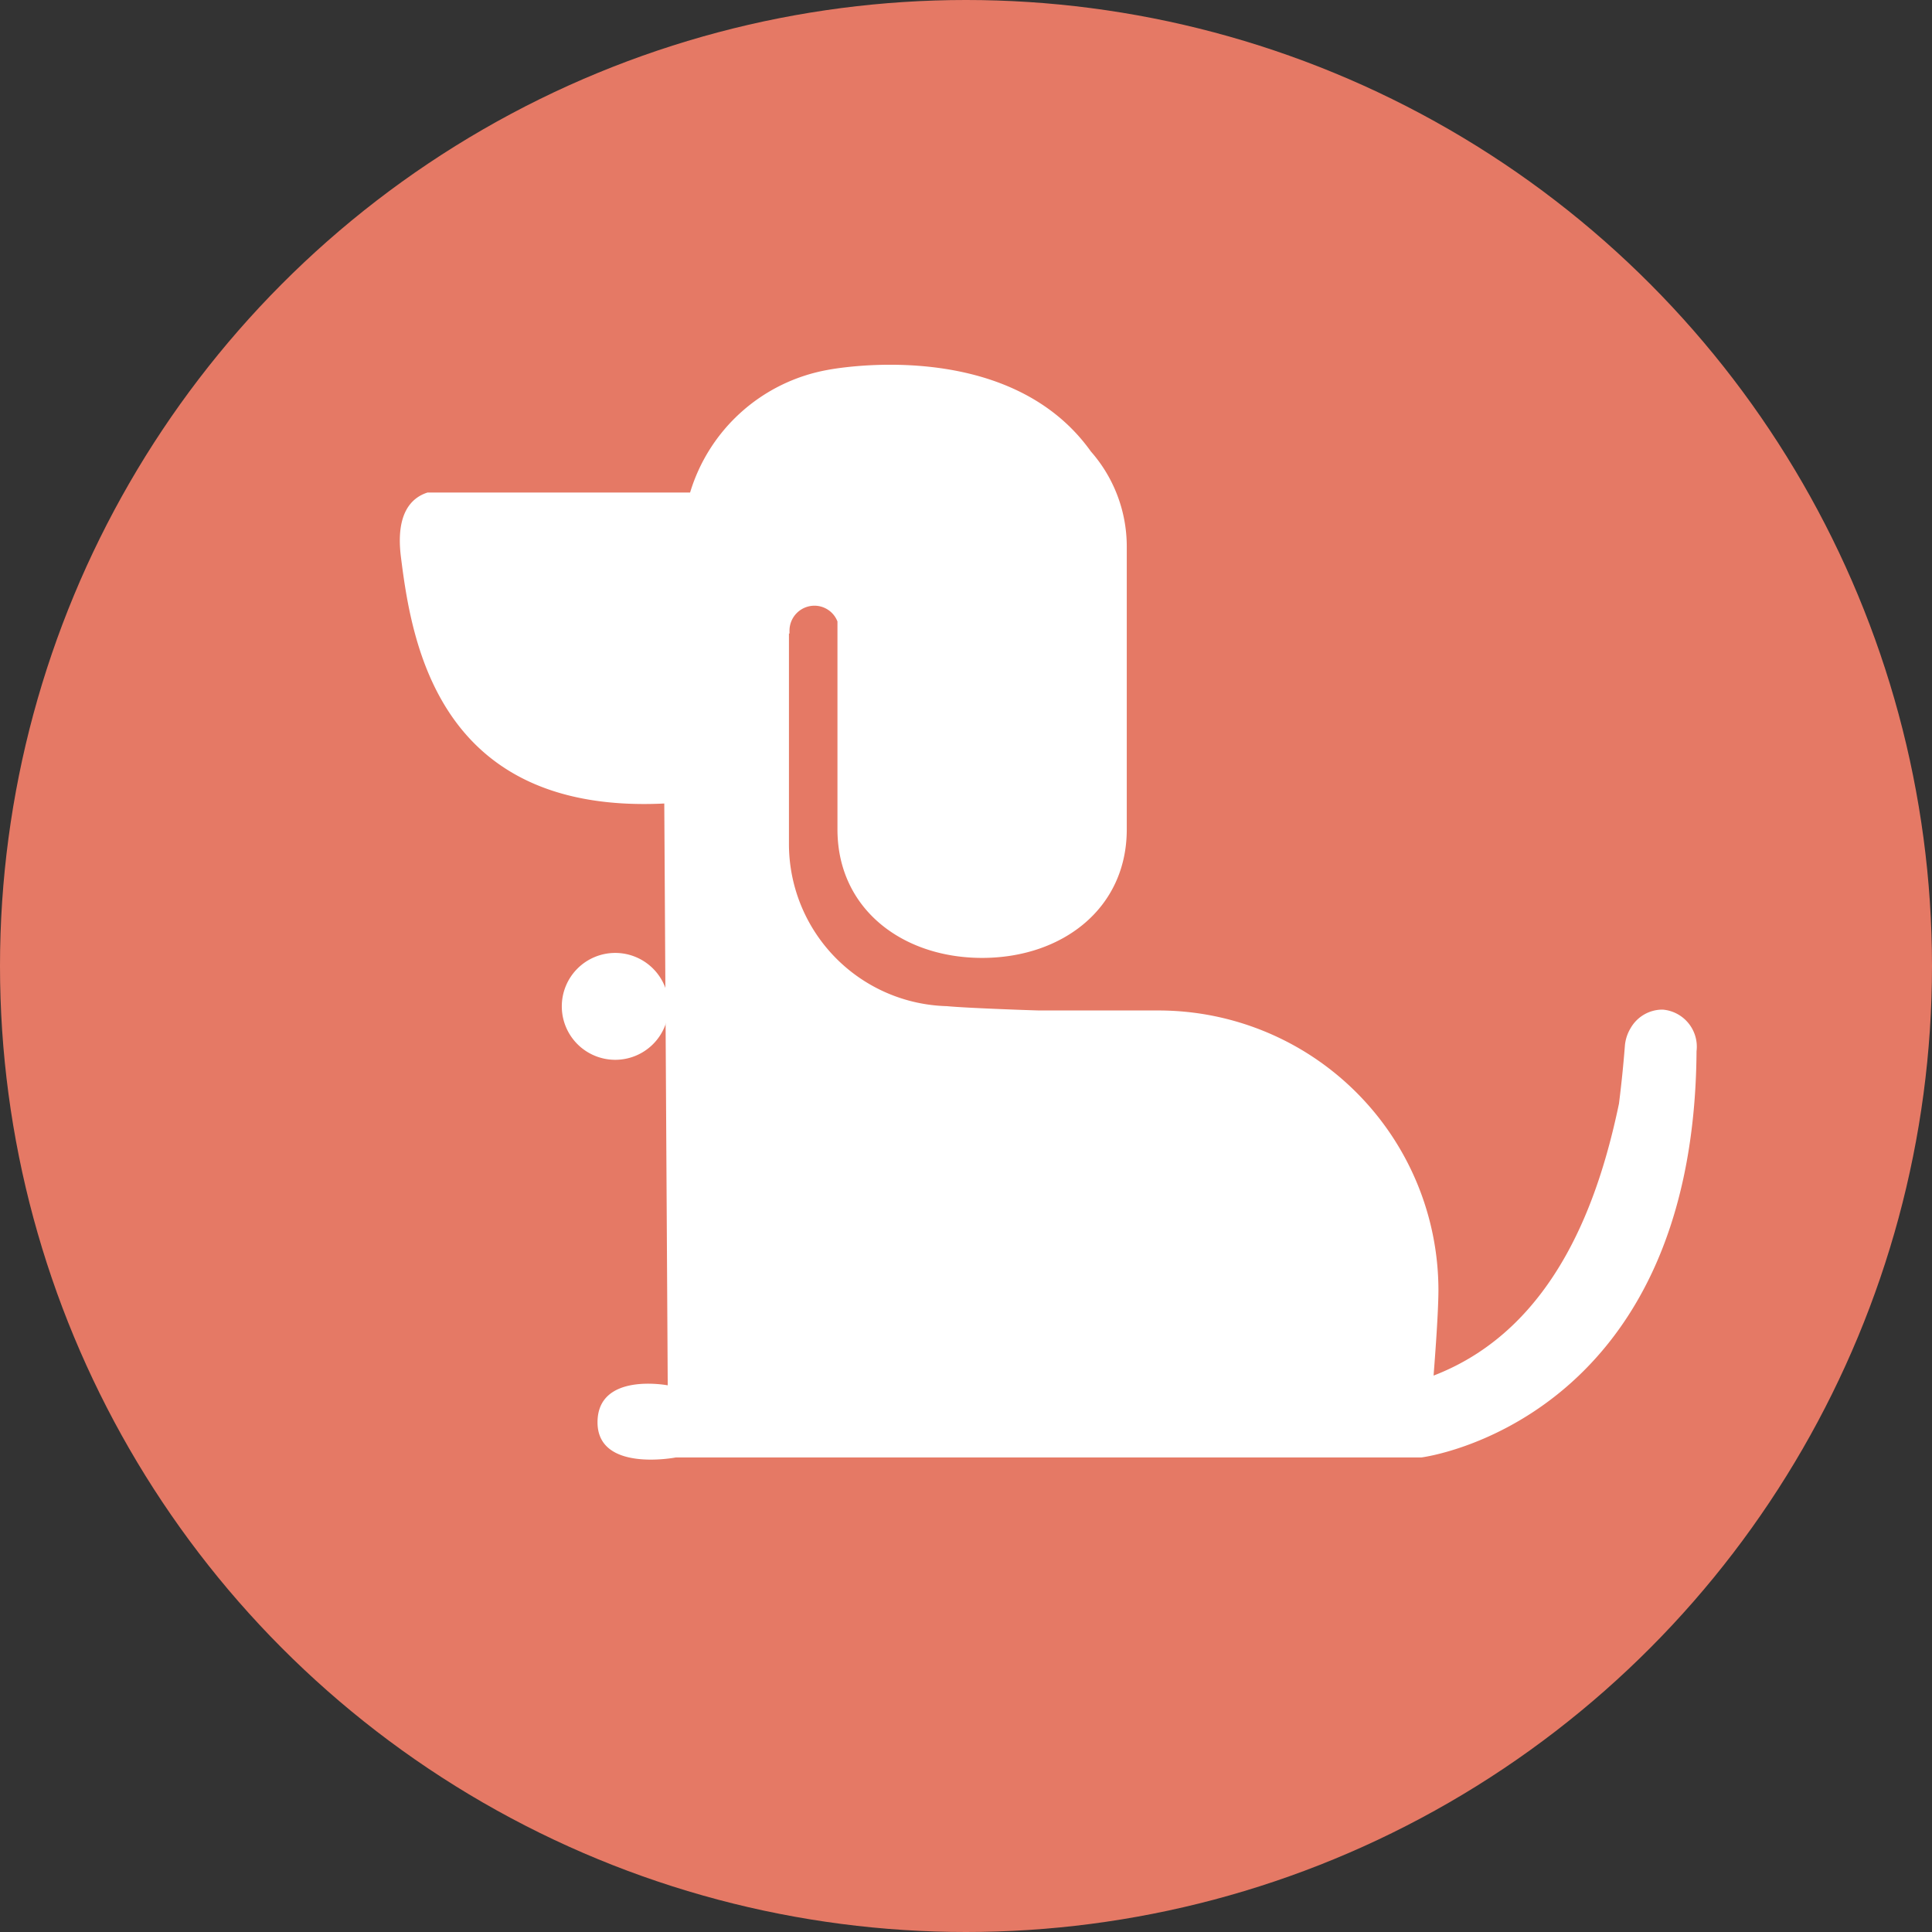 <svg id="그룹_175" data-name="그룹 175" xmlns="http://www.w3.org/2000/svg" width="47" height="47" viewBox="0 0 47 47">
  <rect x="0" y="0" width="47" height="47" fill="#333333" stroke="none"/>
  <circle id="타원_21" data-name="타원 21" cx="23.5" cy="23.5" r="23.5" transform="translate(0 0)" fill="#e57965"/>
  <g id="그룹_174" data-name="그룹 174" transform="translate(2)">
    <g id="그룹_173" data-name="그룹 173">
      <path id="패스_43" data-name="패스 43" d="M14.267,24.482a1.3,1.3,0,1,1-1.3-1.3A1.3,1.3,0,0,1,14.267,24.482Z" fill="#fff"/>
    </g>
    <path id="패스_44" data-name="패스 44" d="M39.272,25.571a.905.905,0,0,0-.823-1.01.891.891,0,0,0-.782.453.983.983,0,0,0-.138.425c-.039.5-.088.965-.144,1.409-.464,2.22-1.5,5.459-4.51,6.616,0-.015.118-1.445.118-2.09h0A6.812,6.812,0,0,0,26.2,24.582h-2.92c-.294-.008-1.78-.06-2.243-.105a3.947,3.947,0,0,1-3.844-3.933V15.412h.013c0-.025,0-.046,0-.071a.608.608,0,0,1,.606-.606h0a.6.6,0,0,1,.561.384v5.058c0,1.936,1.583,3.126,3.519,3.126s3.519-1.19,3.519-3.126V13.291a3.5,3.5,0,0,0-.873-2.308C22.5,8.123,18.129,9,18.129,9a4.287,4.287,0,0,0-3.341,2.982H8.4c-.4.128-.778.517-.647,1.565.261,2.084.911,6.268,6.407,6l.03,5.035.054,9.119s-1.708-.327-1.708.9,1.909.854,1.909.854H32.583s6.626-.832,6.689-9.881v-.008Z" fill="#fff"/>
  </g>
</svg>
